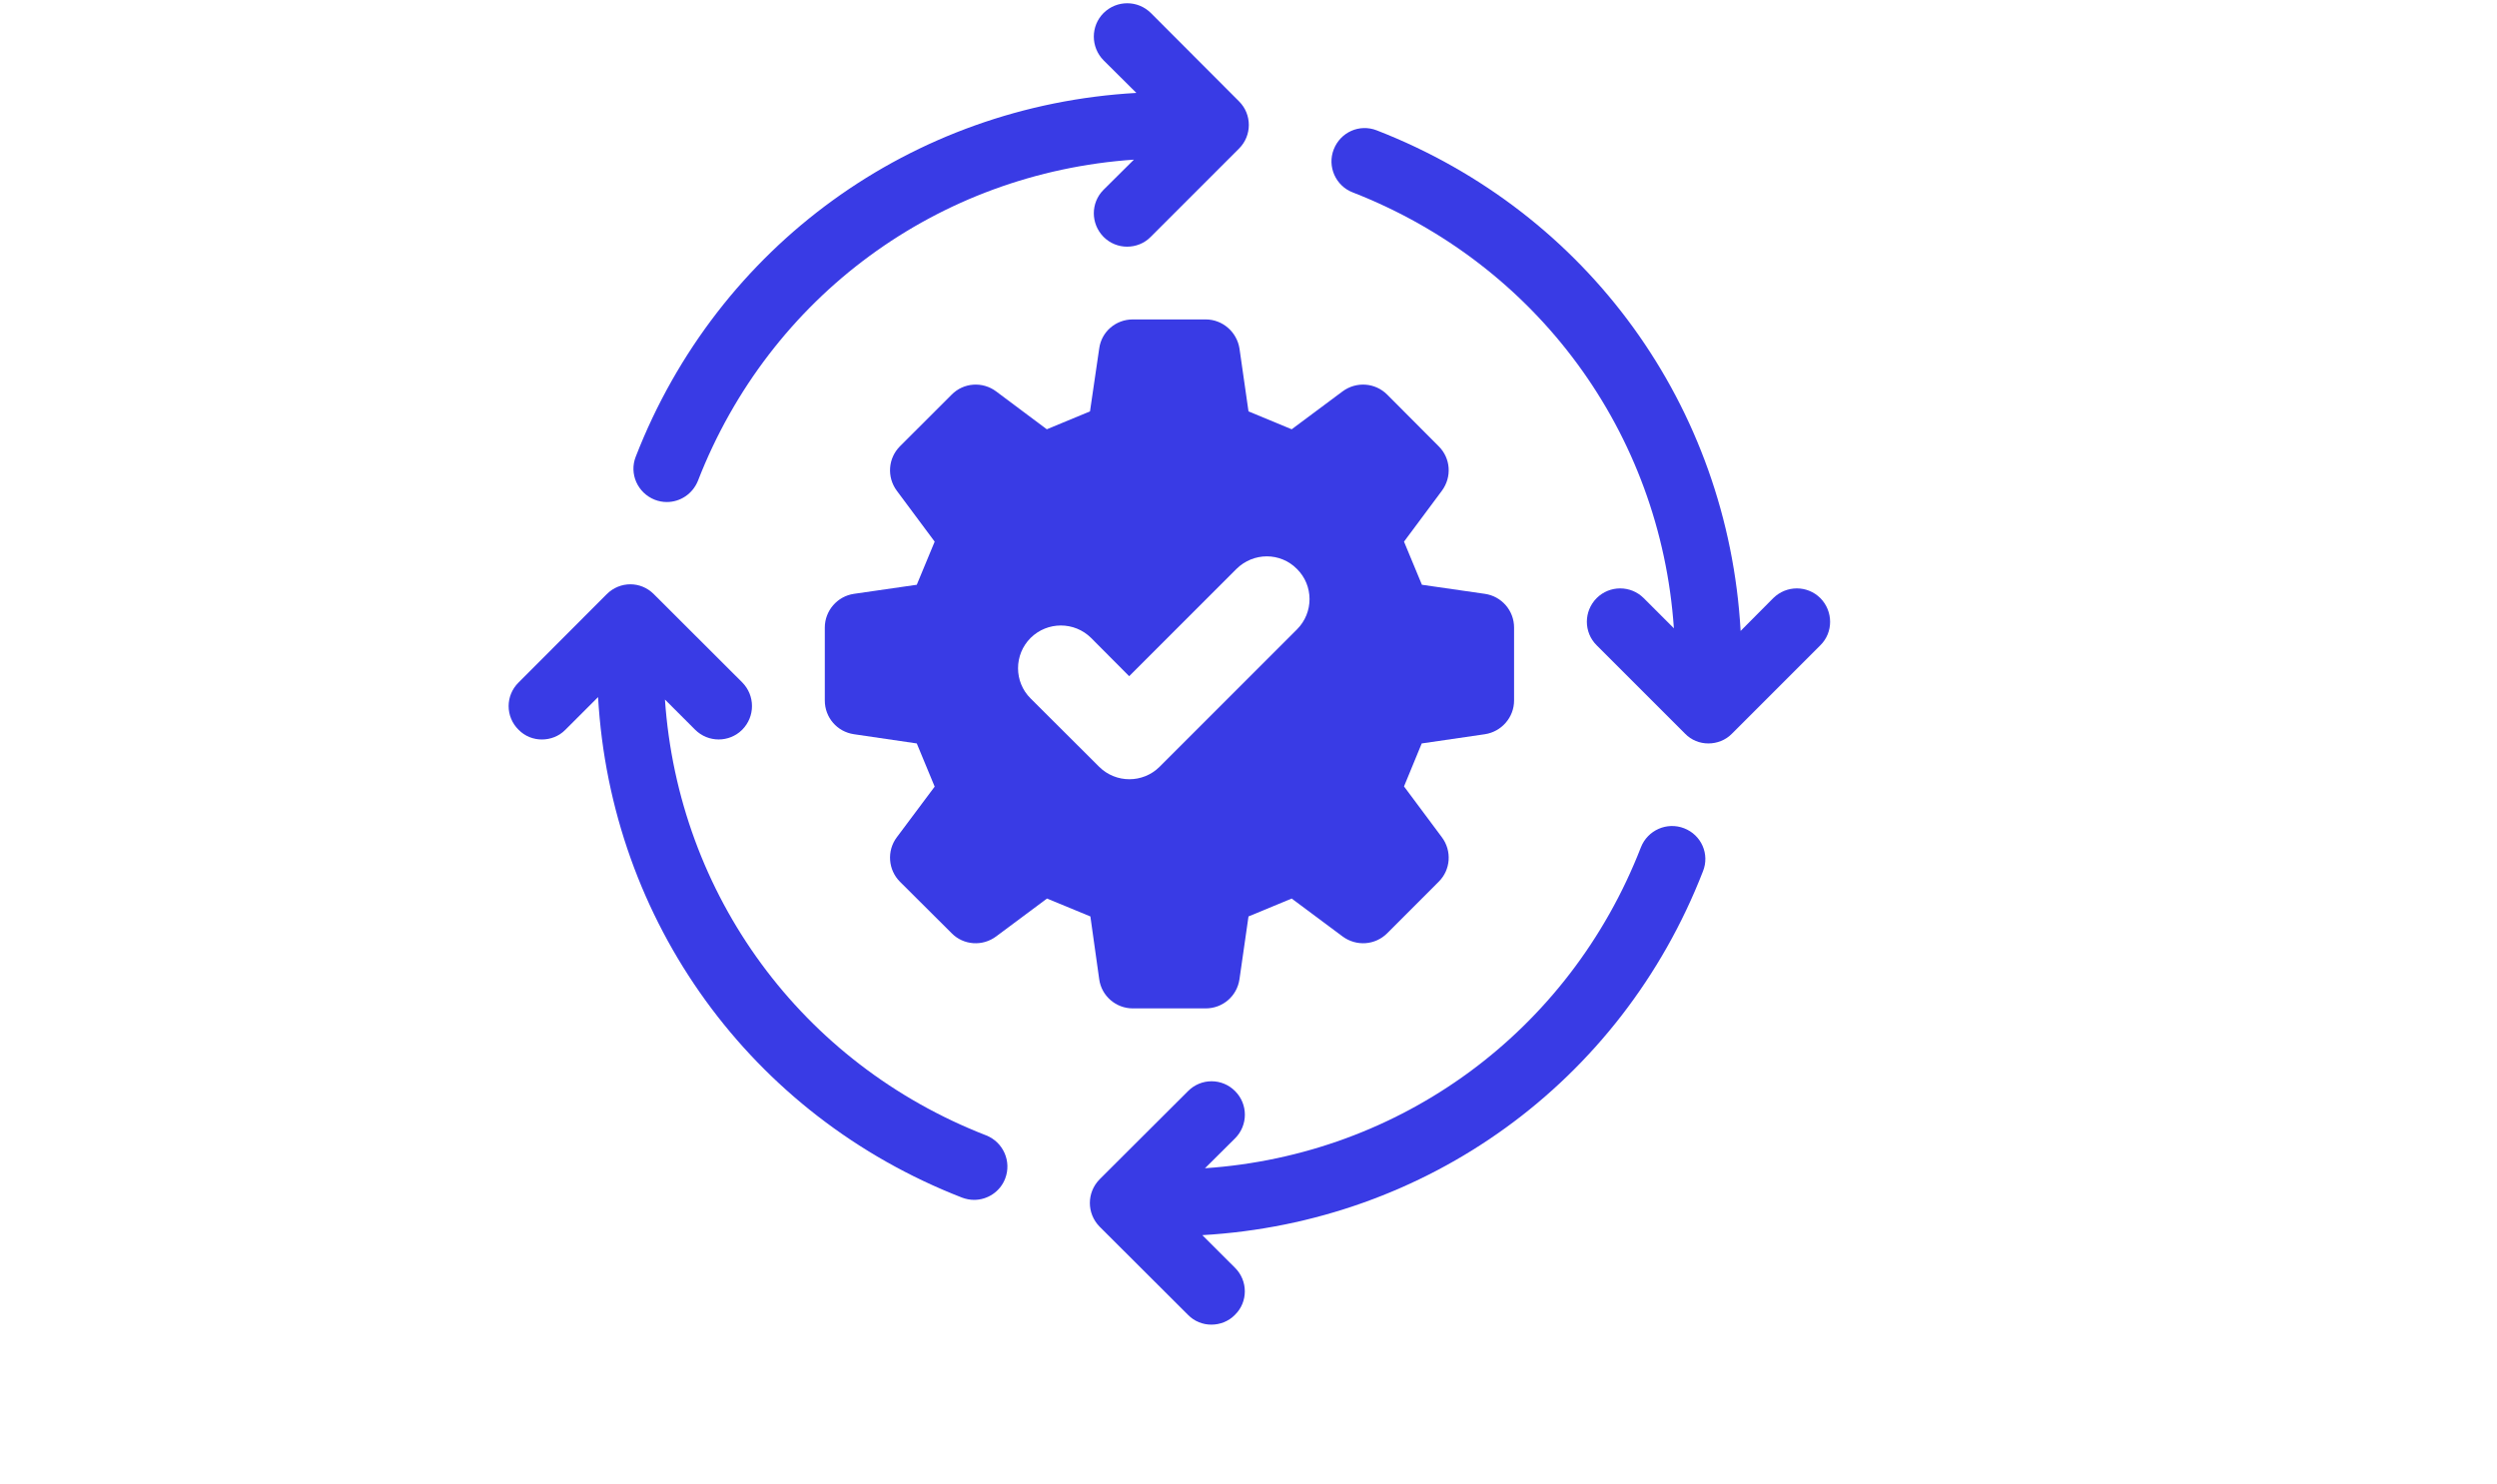 <svg xmlns="http://www.w3.org/2000/svg" xmlns:xlink="http://www.w3.org/1999/xlink" width="69" zoomAndPan="magnify" viewBox="0 0 51.75 30.75" height="41" preserveAspectRatio="xMidYMid meet" version="1.2"><defs><clipPath id="9c16f14622"><path d="M 22 17 L 36 17 L 36 27.527 L 22 27.527 Z M 22 17 "/></clipPath><clipPath id="e90a0d257c"><path d="M 10.473 12 L 21 12 L 21 25 L 10.473 25 Z M 10.473 12 "/></clipPath></defs><g id="b4492b824c"><g clip-rule="nonzero" clip-path="url(#9c16f14622)"><path style=" stroke:none;fill-rule:nonzero;fill:#393be5;fill-opacity:1;" d="M 34.902 17.168 C 34.547 17.031 34.148 17.207 34.008 17.562 C 32.52 21.391 29.023 23.941 24.973 24.215 L 25.598 23.594 C 25.867 23.324 25.867 22.887 25.598 22.617 C 25.328 22.344 24.891 22.344 24.621 22.617 L 22.789 24.445 C 22.52 24.719 22.52 25.152 22.789 25.426 L 24.621 27.254 C 24.754 27.391 24.93 27.457 25.105 27.457 C 25.281 27.457 25.461 27.391 25.594 27.254 C 25.867 26.988 25.867 26.547 25.594 26.277 L 24.918 25.602 C 29.562 25.336 33.59 22.441 35.293 18.062 C 35.438 17.703 35.258 17.305 34.902 17.168 Z M 34.902 17.168 "/></g><path style=" stroke:none;fill-rule:nonzero;fill:#393be5;fill-opacity:1;" d="M 13.57 10.359 C 13.652 10.391 13.738 10.406 13.82 10.406 C 14.098 10.406 14.355 10.238 14.465 9.965 C 15.953 6.137 19.449 3.586 23.5 3.309 L 22.871 3.934 C 22.602 4.203 22.602 4.637 22.871 4.91 C 23.008 5.047 23.184 5.113 23.359 5.113 C 23.535 5.113 23.715 5.047 23.848 4.91 L 25.68 3.078 C 25.949 2.809 25.949 2.371 25.68 2.102 L 23.852 0.27 C 23.578 0 23.145 0 22.871 0.27 C 22.602 0.539 22.602 0.977 22.871 1.25 L 23.551 1.926 C 18.906 2.188 14.879 5.086 13.176 9.465 C 13.035 9.82 13.215 10.219 13.57 10.359 Z M 13.57 10.359 "/><g clip-rule="nonzero" clip-path="url(#e90a0d257c)"><path style=" stroke:none;fill-rule:nonzero;fill:#393be5;fill-opacity:1;" d="M 20.441 23.535 C 16.609 22.047 14.059 18.547 13.781 14.5 L 14.406 15.125 C 14.676 15.395 15.113 15.395 15.383 15.125 C 15.652 14.852 15.652 14.418 15.383 14.145 L 13.551 12.316 C 13.281 12.043 12.848 12.043 12.574 12.316 L 10.746 14.148 C 10.473 14.418 10.473 14.855 10.746 15.125 C 10.879 15.262 11.055 15.328 11.23 15.328 C 11.406 15.328 11.586 15.262 11.719 15.125 L 12.395 14.449 C 12.66 19.094 15.559 23.121 19.938 24.824 C 20.023 24.855 20.105 24.871 20.188 24.871 C 20.465 24.871 20.727 24.703 20.832 24.43 C 20.969 24.074 20.793 23.676 20.441 23.535 Z M 20.441 23.535 "/></g><path style=" stroke:none;fill-rule:nonzero;fill:#393be5;fill-opacity:1;" d="M 37.727 12.398 C 37.457 12.129 37.023 12.129 36.75 12.398 L 36.074 13.078 C 35.812 8.434 32.914 4.406 28.535 2.703 C 28.176 2.562 27.781 2.738 27.641 3.098 C 27.504 3.449 27.68 3.852 28.035 3.988 C 31.863 5.48 34.414 8.977 34.691 13.023 L 34.066 12.398 C 33.797 12.129 33.359 12.129 33.09 12.398 C 32.82 12.672 32.82 13.105 33.09 13.375 L 34.922 15.207 C 35.055 15.344 35.23 15.41 35.406 15.41 C 35.582 15.41 35.762 15.344 35.895 15.207 L 37.727 13.375 C 37.996 13.109 37.996 12.672 37.727 12.398 Z M 37.727 12.398 "/><path style=" stroke:none;fill-rule:nonzero;fill:#393be5;fill-opacity:1;" d="M 22.781 20.297 C 22.828 20.645 23.129 20.902 23.477 20.902 L 24.988 20.902 C 25.34 20.902 25.637 20.648 25.688 20.297 L 25.875 18.996 C 26.273 18.832 26.375 18.789 26.77 18.625 L 27.824 19.41 C 28.109 19.621 28.5 19.594 28.75 19.344 L 29.816 18.277 C 30.066 18.031 30.094 17.637 29.883 17.355 L 29.098 16.301 C 29.262 15.906 29.305 15.801 29.465 15.41 L 30.773 15.219 C 31.117 15.168 31.379 14.871 31.379 14.52 L 31.379 13.008 C 31.379 12.656 31.121 12.359 30.773 12.309 L 29.469 12.121 C 29.305 11.727 29.262 11.621 29.098 11.227 L 29.883 10.172 C 30.094 9.887 30.066 9.496 29.816 9.25 L 28.75 8.18 C 28.5 7.93 28.109 7.902 27.824 8.113 L 26.77 8.898 C 26.375 8.734 26.273 8.691 25.875 8.527 L 25.688 7.223 C 25.633 6.879 25.336 6.621 24.988 6.621 L 23.477 6.621 C 23.125 6.621 22.828 6.875 22.781 7.223 L 22.59 8.527 C 22.195 8.691 22.09 8.734 21.695 8.898 L 20.645 8.113 C 20.363 7.902 19.969 7.93 19.723 8.18 L 18.652 9.25 C 18.406 9.496 18.375 9.887 18.586 10.172 L 19.371 11.227 C 19.207 11.621 19.164 11.727 19 12.121 L 17.699 12.309 C 17.352 12.359 17.094 12.66 17.094 13.008 L 17.094 14.52 C 17.094 14.871 17.348 15.168 17.699 15.219 L 19 15.41 C 19.164 15.805 19.207 15.91 19.371 16.305 L 18.586 17.355 C 18.375 17.637 18.406 18.031 18.652 18.277 L 19.723 19.344 C 19.969 19.594 20.363 19.621 20.645 19.41 L 21.699 18.625 C 22.094 18.789 22.199 18.832 22.598 18.996 Z M 21.359 14.477 C 21.012 14.133 21.012 13.57 21.359 13.223 C 21.707 12.879 22.266 12.879 22.613 13.223 L 23.402 14.016 L 25.625 11.793 C 25.977 11.445 26.535 11.445 26.879 11.793 C 27.227 12.137 27.227 12.699 26.879 13.047 L 24.031 15.895 C 23.859 16.066 23.633 16.152 23.406 16.152 C 23.18 16.152 22.953 16.066 22.781 15.895 Z M 21.359 14.477 "/></g></svg>